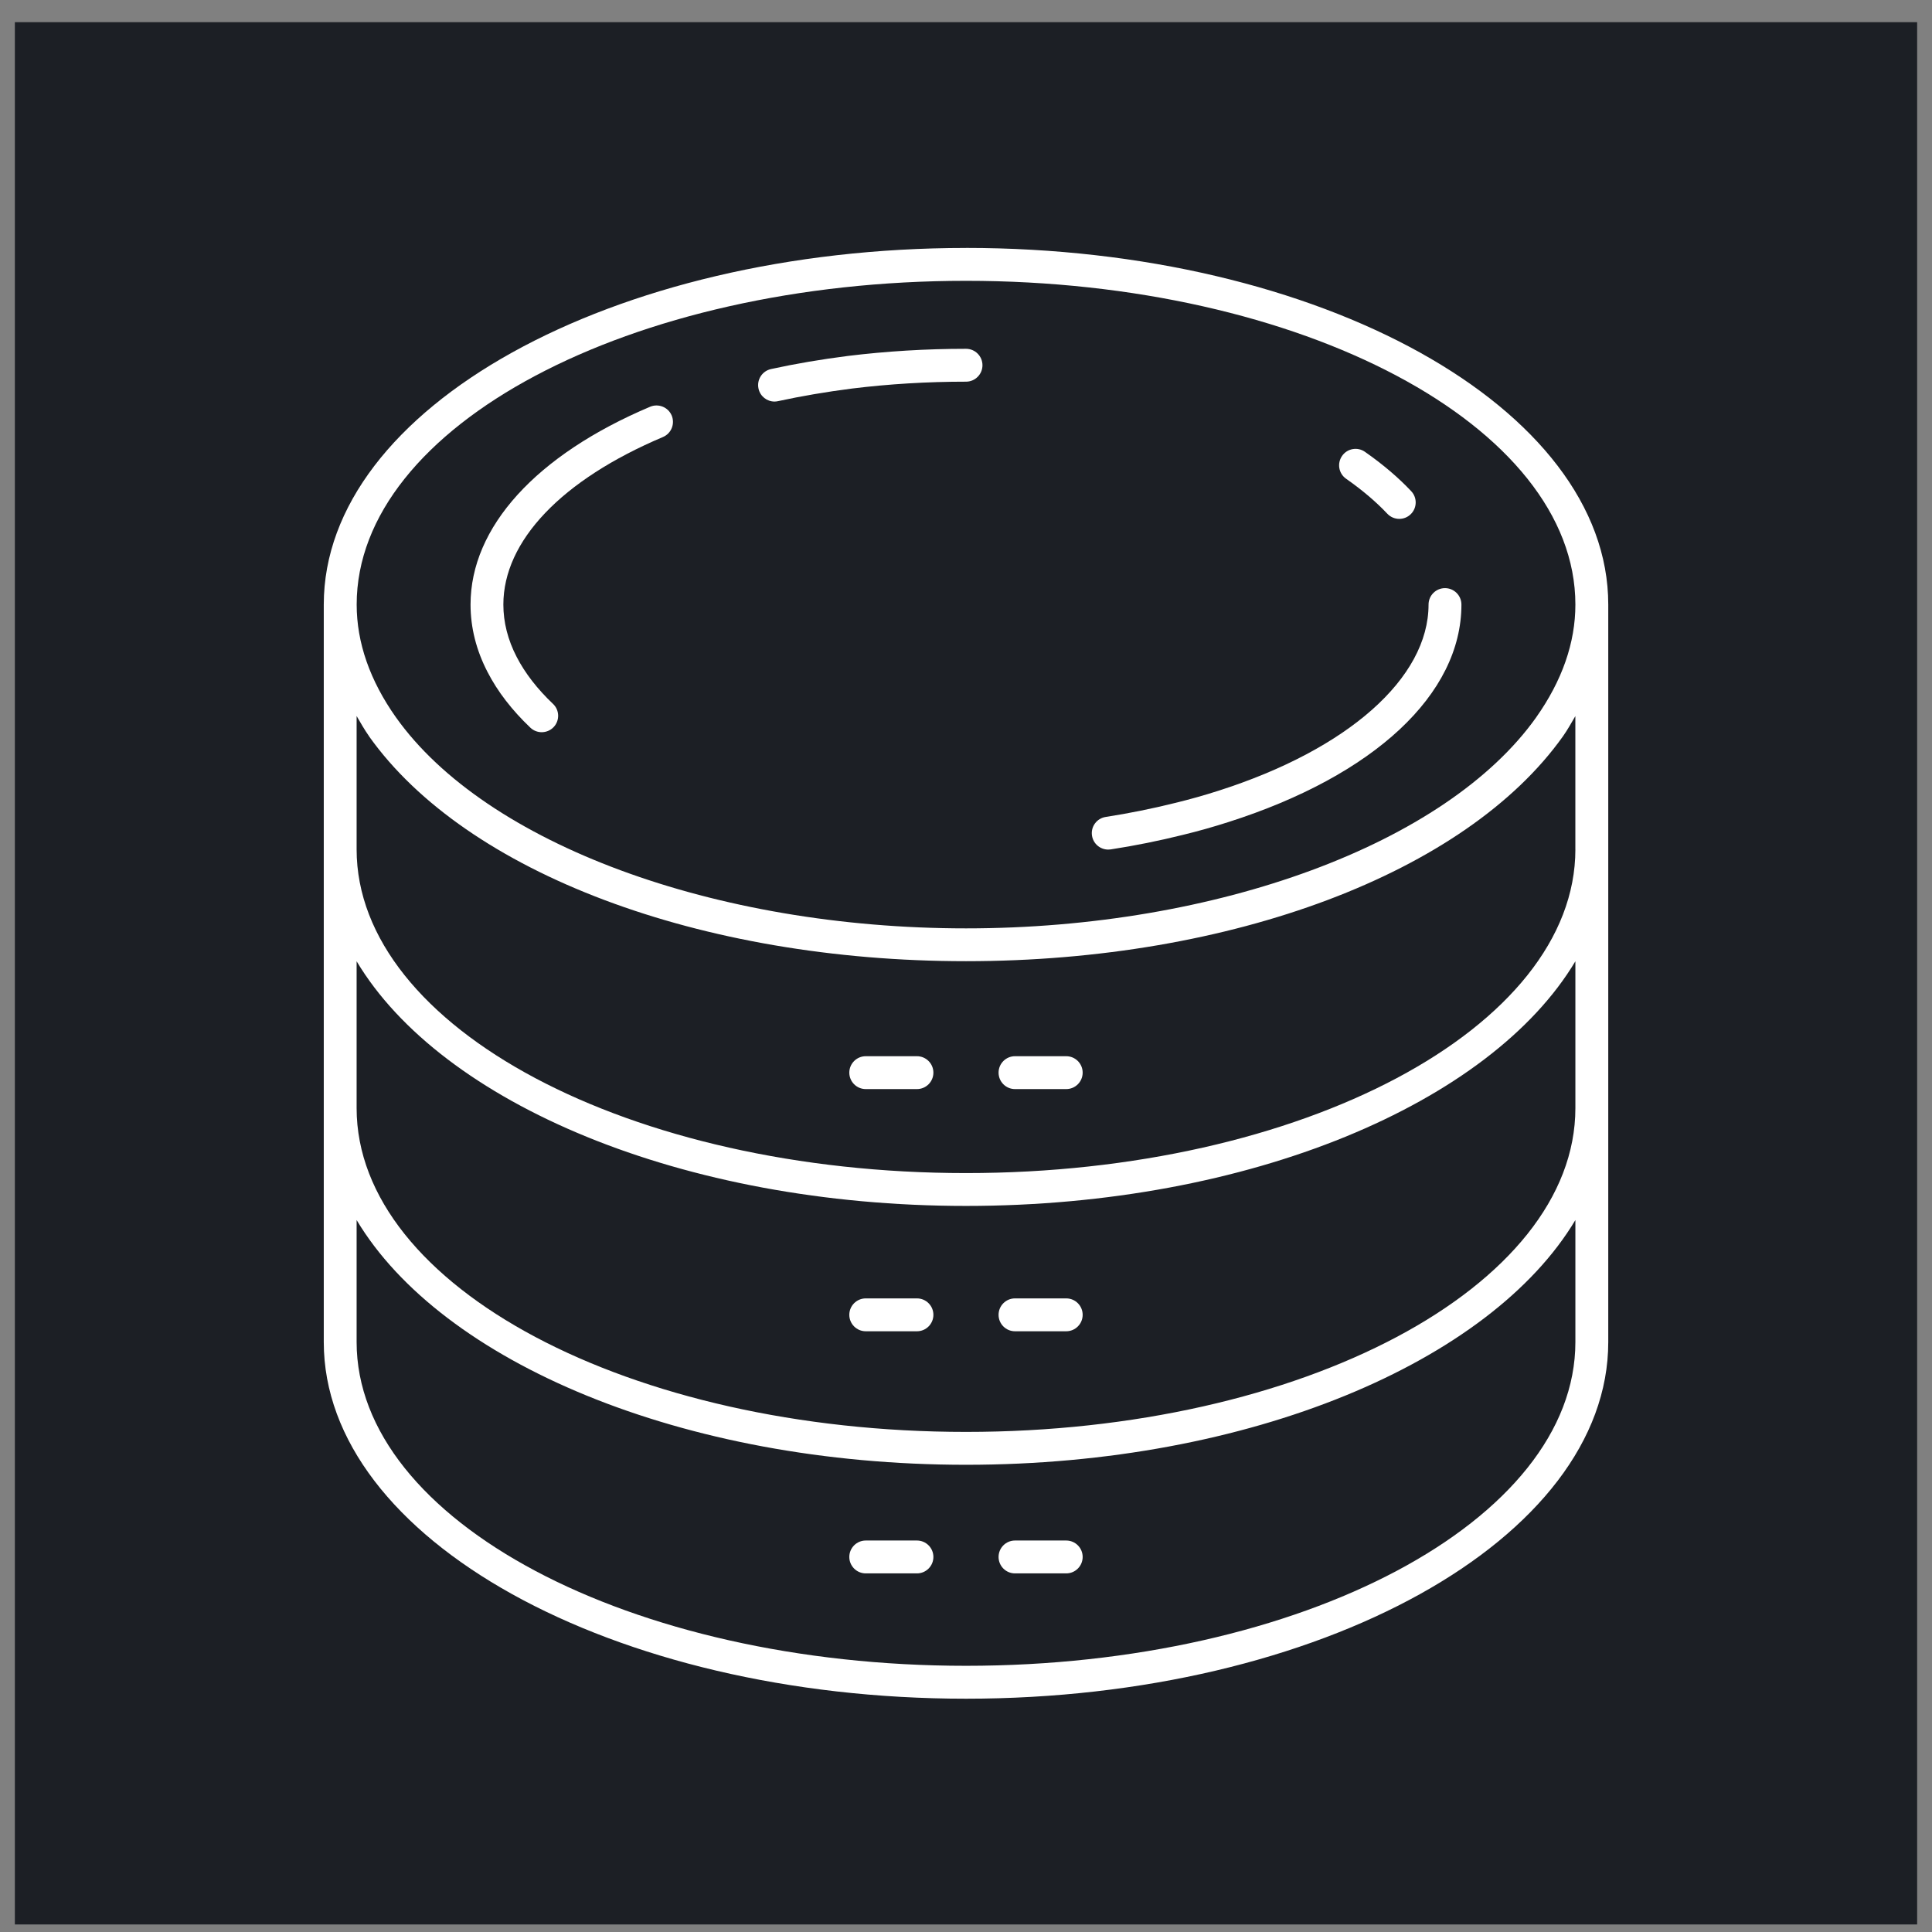 <svg width="65" height="65" viewBox="0 0 65 65" fill="none" xmlns="http://www.w3.org/2000/svg">
<rect x="0" y="0" width="65" height="65" fill="#808080" stroke="none"/>
<rect x="0.5" y="0.746" width="64" height="64" fill="#1C1F25"/>
<path d="M32.501 8.342C20.586 8.342 10.893 13.724 10.893 20.341V45.152C10.893 51.768 20.586 57.151 32.501 57.151C44.414 57.151 54.108 51.769 54.108 45.152V20.34C54.108 13.724 44.414 8.341 32.501 8.341V8.342ZM32.501 9.448C43.804 9.448 53.002 14.335 53.002 20.341C53.002 21.622 52.557 22.899 51.679 24.14V24.141C48.659 28.384 40.952 31.234 32.501 31.234C24.046 31.234 16.34 28.383 13.324 24.138C13.324 24.137 13.323 24.137 13.323 24.137C12.446 22.898 12 21.621 12 20.341C11.998 14.335 21.196 9.448 32.501 9.448H32.501ZM53.002 45.151C53.002 51.157 43.806 56.044 32.501 56.044C21.196 56.044 11.998 51.158 11.998 45.151V41.047C14.851 45.822 22.956 49.281 32.501 49.281C42.045 49.281 50.149 45.822 53.002 41.047V45.151ZM53.002 37.281C53.002 43.289 43.806 48.175 32.501 48.175C21.196 48.175 11.998 43.288 11.998 37.281V32.341C14.851 37.115 22.956 40.572 32.501 40.572C42.045 40.572 50.149 37.115 53.002 32.341V37.281ZM53.002 28.575C53.002 34.58 43.806 39.467 32.501 39.467C21.196 39.467 11.998 34.581 11.998 28.575V24.09C12.133 24.319 12.26 24.549 12.419 24.773C12.419 24.775 12.419 24.777 12.42 24.778C15.684 29.369 23.566 32.338 32.501 32.338C41.43 32.338 49.312 29.37 52.58 24.778C52.58 24.778 52.58 24.777 52.581 24.777C52.741 24.551 52.866 24.321 53.001 24.092L53.001 28.575L53.002 28.575Z" fill="white"/>
<path d="M46.673 17.282C46.783 17.398 46.928 17.457 47.077 17.457C47.213 17.457 47.349 17.407 47.455 17.307C47.677 17.099 47.689 16.748 47.479 16.526C47.055 16.074 46.531 15.627 45.923 15.202C45.673 15.026 45.328 15.087 45.154 15.337C44.978 15.588 45.038 15.932 45.288 16.107C45.835 16.489 46.3 16.886 46.673 17.282Z" fill="white"/>
<path d="M37.285 28.583C37.312 28.583 37.341 28.581 37.37 28.577C38.184 28.452 38.999 28.287 39.787 28.091C40.317 27.963 40.83 27.817 41.326 27.658C46.236 26.092 49.168 23.356 49.168 20.34C49.168 20.035 48.92 19.787 48.615 19.787C48.31 19.787 48.062 20.035 48.062 20.34C48.062 22.812 45.352 25.213 40.989 26.605C40.517 26.757 40.03 26.894 39.523 27.017C38.762 27.207 37.981 27.364 37.201 27.485C36.898 27.531 36.692 27.814 36.739 28.115C36.782 28.389 37.016 28.583 37.285 28.583Z" fill="white"/>
<path d="M17.844 24.482C17.951 24.584 18.089 24.634 18.225 24.634C18.371 24.634 18.517 24.577 18.626 24.463C18.837 24.242 18.828 23.89 18.605 23.681C18.076 23.179 17.665 22.648 17.384 22.104C17.085 21.528 16.935 20.934 16.935 20.34C16.935 18.201 18.892 16.146 22.304 14.703C22.585 14.584 22.716 14.26 22.598 13.978C22.479 13.697 22.152 13.568 21.874 13.684C18.034 15.309 15.831 17.735 15.831 20.34C15.831 21.113 16.023 21.878 16.404 22.612C16.74 23.265 17.225 23.894 17.844 24.482Z" fill="white"/>
<path d="M26.058 13.51C26.097 13.51 26.137 13.505 26.177 13.496C26.96 13.326 27.798 13.183 28.665 13.072C29.916 12.918 31.207 12.841 32.501 12.841C32.806 12.841 33.054 12.593 33.054 12.288C33.054 11.983 32.806 11.735 32.501 11.735C31.161 11.735 29.825 11.816 28.527 11.975C27.625 12.09 26.756 12.238 25.942 12.416C25.643 12.481 25.454 12.775 25.519 13.074C25.575 13.334 25.804 13.51 26.058 13.51Z" fill="white"/>
<path d="M30.85 35.535H29.127C28.822 35.535 28.574 35.783 28.574 36.088C28.574 36.393 28.822 36.641 29.127 36.641H30.85C31.155 36.641 31.403 36.393 31.403 36.088C31.403 35.783 31.155 35.535 30.85 35.535Z" fill="white"/>
<path d="M35.872 35.535H34.148C33.843 35.535 33.596 35.783 33.596 36.088C33.596 36.393 33.843 36.641 34.148 36.641H35.872C36.177 36.641 36.425 36.393 36.425 36.088C36.425 35.783 36.178 35.535 35.872 35.535Z" fill="white"/>
<path d="M30.85 43.683H29.127C28.822 43.683 28.574 43.931 28.574 44.236C28.574 44.541 28.822 44.789 29.127 44.789H30.85C31.155 44.789 31.403 44.541 31.403 44.236C31.403 43.931 31.155 43.683 30.85 43.683Z" fill="white"/>
<path d="M35.872 43.683H34.148C33.843 43.683 33.596 43.931 33.596 44.236C33.596 44.541 33.843 44.789 34.148 44.789H35.872C36.177 44.789 36.425 44.541 36.425 44.236C36.425 43.931 36.178 43.683 35.872 43.683Z" fill="white"/>
<path d="M30.85 51.829H29.127C28.822 51.829 28.574 52.077 28.574 52.382C28.574 52.687 28.822 52.935 29.127 52.935H30.85C31.155 52.935 31.403 52.687 31.403 52.382C31.403 52.077 31.155 51.829 30.85 51.829Z" fill="white"/>
<path d="M35.872 51.829H34.148C33.843 51.829 33.596 52.077 33.596 52.382C33.596 52.687 33.843 52.935 34.148 52.935H35.872C36.177 52.935 36.425 52.687 36.425 52.382C36.425 52.077 36.178 51.829 35.872 51.829Z" fill="white"/>
</svg>

